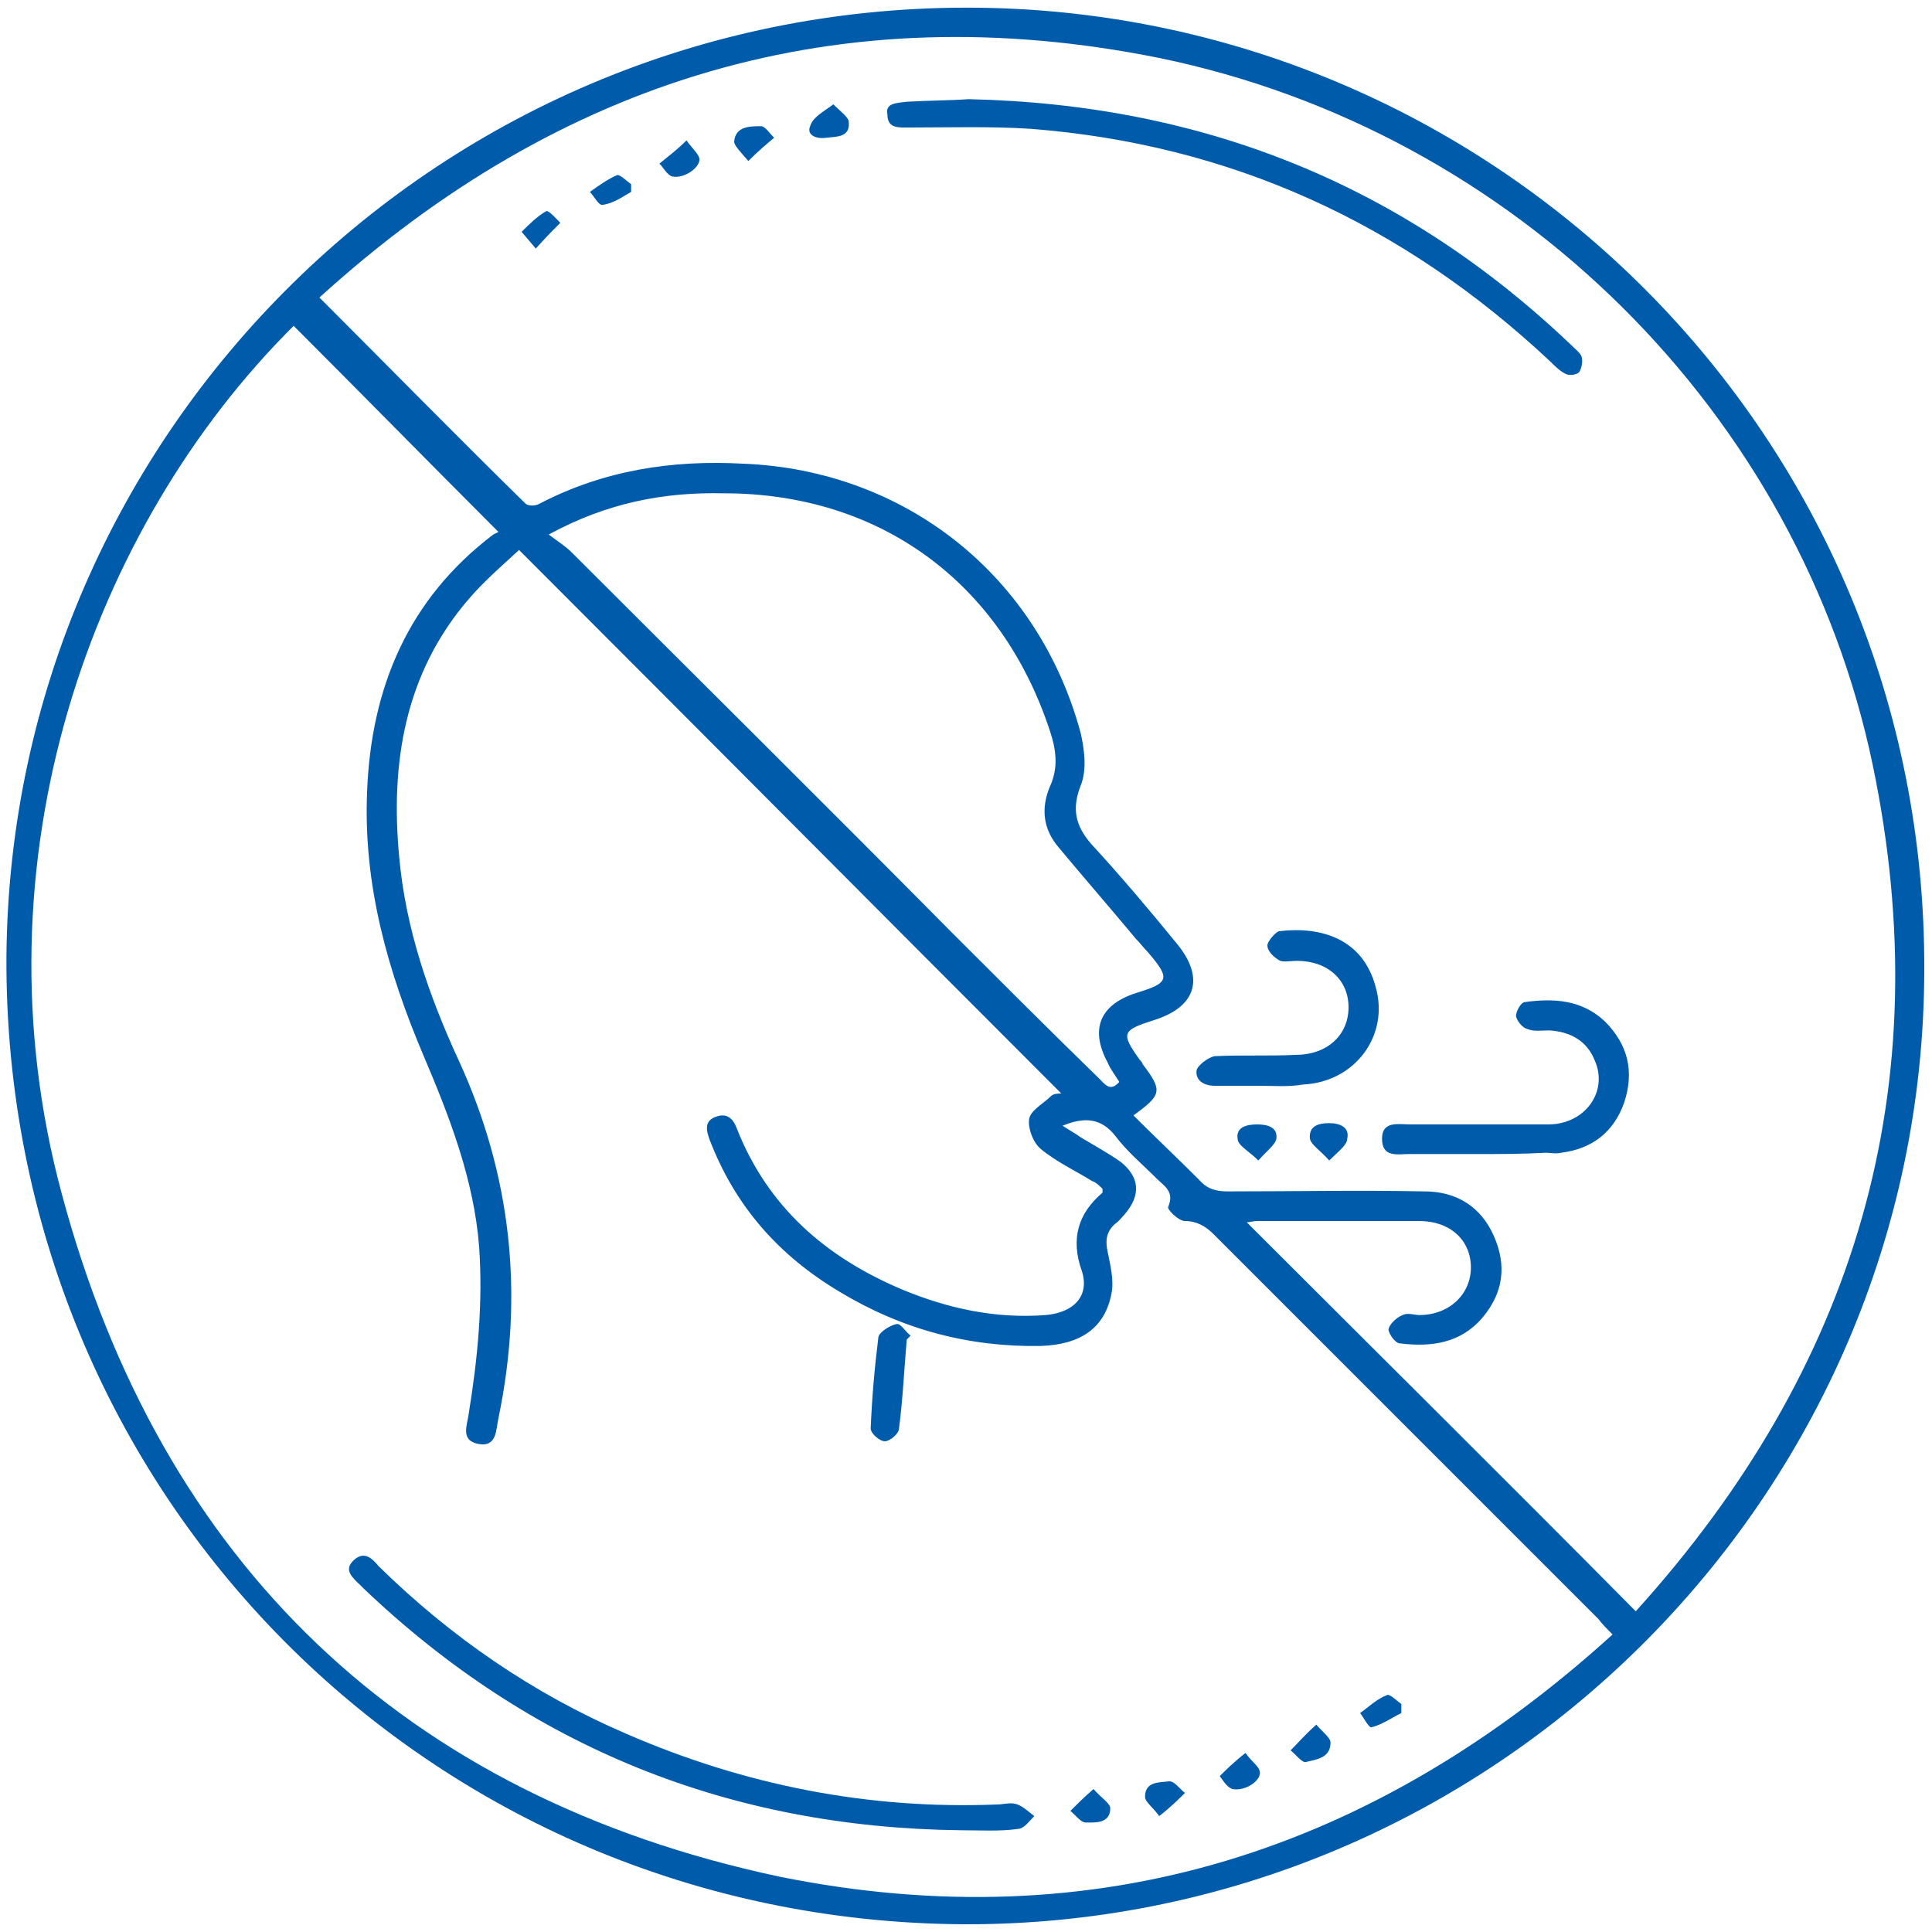 <?xml version="1.0" encoding="utf-8"?>
<!-- Generator: Adobe Illustrator 24.3.0, SVG Export Plug-In . SVG Version: 6.00 Build 0)  -->
<svg version="1.1" id="Layer_1" xmlns="http://www.w3.org/2000/svg" xmlns:xlink="http://www.w3.org/1999/xlink" x="0px" y="0px"
	 viewBox="0 0 150 150" style="enable-background:new 0 0 150 150;" xml:space="preserve">
<style type="text/css">
	.st0{fill:#005BAB;}
</style>
<g>
	<path class="st0" d="M74.9,149.4c-41.6-0.2-74.6-33.5-74.4-75.1C0.8,33.5,34.4,0.1,76,0.6c40.3,0.5,73.6,33.3,73.4,74.8
		C149.3,116.3,115.7,149.5,74.9,149.4z M125.2,126.9c-0.5-0.5-0.8-0.8-1.1-1.2c-10-10-19.9-19.9-29.9-29.9c-0.6-0.6-1.3-1-2.2-1
		c-0.5,0-1.4-0.9-1.3-1.1c0.5-1.2-0.3-1.6-0.9-2.2c-1.1-1.1-2.3-2.1-3.2-3.3c-1.1-1.4-2.4-1.5-4.1-0.8c0.6,0.4,1,0.6,1.4,0.9
		c1,0.6,2.1,1.2,3.1,1.9c1.5,1.2,1.6,2.6,0.3,4.1c-0.2,0.2-0.4,0.5-0.7,0.7c-0.7,0.6-0.8,1.3-0.6,2.2c0.2,1,0.5,2.2,0.3,3.2
		c-0.5,2.7-2.4,4-5.5,4.1c-5.6,0.1-10.8-1.3-15.6-4.2c-4.7-2.8-8.1-6.6-10.1-11.8c-0.3-0.8-0.4-1.5,0.5-1.8c0.8-0.3,1.3,0.1,1.6,0.9
		c2.4,6.1,6.9,10,12.8,12.5c3.6,1.5,7.3,2.3,11.2,2c2.2-0.2,3.4-1.5,2.8-3.4c-0.9-2.5-0.3-4.5,1.6-6.1c0,0,0-0.2,0-0.3
		c-0.2-0.2-0.5-0.5-0.8-0.6c-1.3-0.8-2.8-1.5-4-2.5c-0.6-0.5-1-1.6-0.9-2.3c0.1-0.7,1.1-1.2,1.7-1.8c0.2-0.2,0.6-0.2,0.8-0.2
		c-14-14-27.9-28-42.1-42.2c-1.3,1.2-2.7,2.4-3.9,3.8c-5,5.8-6.1,12.8-5.4,20.1c0.5,5.5,2.3,10.7,4.6,15.7
		c4.1,8.9,5.1,18.2,3.1,27.8c-0.2,0.9-0.1,2.3-1.6,2c-1.4-0.3-0.8-1.5-0.7-2.4c0.7-4.3,1.1-8.6,0.8-12.9c-0.4-5.2-2.3-10.1-4.3-14.8
		c-2.8-6.6-4.7-13.3-4.4-20.5c0.3-8.1,3.2-15,9.8-20c0.2-0.1,0.4-0.2,0.4-0.2c-5.4-5.4-10.6-10.7-15.9-16
		c-15.7,15.6-25,41.5-18,67.4c7.7,28.7,26.6,46.8,55.7,53C85.2,150.7,106.7,143.7,125.2,126.9z M127,125.1
		c17.1-18.9,23.6-40.7,18.4-65.7C139.7,32.1,117.7,10.2,90,4.5c-24.8-5-46.5,1.6-65.2,18.6c5.5,5.5,10.7,10.8,16,16
		c0.2,0.2,0.8,0.2,1.1,0c5-2.6,10.3-3.4,15.8-3.1c12.6,0.5,22.9,8.7,26.2,20.9c0.3,1.3,0.5,2.9,0,4.1c-0.7,1.8-0.4,3.1,0.8,4.5
		c2.3,2.5,4.5,5.1,6.7,7.8c2.2,2.7,1.4,4.9-1.8,5.9c-2.5,0.8-2.6,1-1.1,3.1c0.1,0.1,0.2,0.2,0.2,0.3c1.6,2.1,1.5,2.4-0.7,4
		c1.7,1.7,3.4,3.3,5.1,5c0.6,0.7,1.3,0.9,2.2,0.9c5.1,0,10.2-0.1,15.3,0c2.5,0,4.4,1.2,5.4,3.5c1,2.3,0.7,4.4-0.9,6.3
		c-1.7,2-4,2.3-6.4,2c-0.4,0-0.9-0.8-0.9-1.1c0.1-0.4,0.6-0.9,1.1-1.1c0.4-0.2,0.9,0,1.3,0c2.3,0,4-1.6,4-3.7c0-2.1-1.6-3.6-4-3.6
		c-4.2,0-8.4,0-12.6,0c-0.3,0-0.6,0.1-0.8,0.1C106.9,105,116.9,114.9,127,125.1z M42.6,41.5c0.8,0.6,1.3,0.9,1.8,1.4
		c9.8,9.8,19.7,19.6,29.5,29.5c3.8,3.8,7.6,7.6,11.4,11.3c0.5,0.5,0.9,1.1,1.6,0.3c-0.3-0.5-0.7-1-0.9-1.5c-1.4-2.6-0.6-4.5,2.2-5.4
		c2.6-0.8,2.7-1.1,0.9-3.2c-0.3-0.3-0.6-0.7-0.9-1c-2-2.4-4-4.7-6-7.1c-1.2-1.4-1.4-3-0.7-4.7c0.7-1.5,0.5-2.9,0-4.4
		c-3.8-11.5-13.2-18.4-25.3-18.4C51.6,38.2,47.2,39,42.6,41.5z"/>
	<path class="st0" d="M74.6,142.1c-17.9-0.2-33.4-6.4-46.4-18.8c-0.1-0.1-0.1-0.1-0.2-0.2c-0.6-0.6-1.4-1.2-0.5-2
		c0.8-0.7,1.4-0.1,1.9,0.5c5.6,5.5,12,9.9,19.2,13c9.2,4,18.8,5.9,28.8,5.5c0.5,0,1.1-0.2,1.6,0c0.5,0.2,0.9,0.6,1.3,0.9
		c-0.4,0.4-0.8,1-1.3,1C77.6,142.2,76.1,142.1,74.6,142.1z"/>
	<path class="st0" d="M70.4,104c-0.2,2.3-0.3,4.6-0.6,6.9c0,0.4-0.7,1-1.1,1c-0.4,0-1.1-0.6-1.1-1c0.1-2.4,0.3-4.7,0.6-7.1
		c0.1-0.4,0.9-0.9,1.4-1c0.3-0.1,0.7,0.6,1.1,0.9C70.6,103.8,70.5,103.9,70.4,104z"/>
	<path class="st0" d="M108.8,133c-0.8,0.4-1.5,0.9-2.3,1.1c-0.2,0.1-0.6-0.7-0.9-1.1c0.7-0.5,1.3-1.1,2.1-1.4
		c0.2-0.1,0.8,0.5,1.1,0.7C108.8,132.7,108.8,132.8,108.8,133z"/>
	<path class="st0" d="M102.2,133.9c0.5,0.6,1.1,1,1.1,1.4c0,1.2-1.1,1.3-1.9,1.5c-0.3,0.1-0.8-0.6-1.2-0.9
		C100.8,135.3,101.3,134.7,102.2,133.9z"/>
	<path class="st0" d="M96.7,136.1c0.5,0.7,1,1,1.1,1.4c0.2,0.7-1.1,1.6-2.1,1.4c-0.4-0.1-0.7-0.6-1-1
		C95.2,137.4,95.8,136.8,96.7,136.1z"/>
	<path class="st0" d="M90,141c-0.5-0.7-1.1-1.1-1.1-1.5c0-1.2,1.1-1.1,1.9-1.2c0.4,0,0.8,0.6,1.2,0.9C91.5,139.7,90.9,140.3,90,141z
		"/>
	<path class="st0" d="M84.9,138.9c0.6,0.7,1.3,1.1,1.3,1.5c0,1.2-1.2,1.1-1.9,1.1c-0.4,0-0.8-0.6-1.2-0.9
		C83.6,140.1,84.1,139.6,84.9,138.9z"/>
	<path class="st0" d="M75.2,7.7c18.3,0.4,33.8,6.7,46.8,19.1c0.3,0.3,0.7,0.6,0.8,0.9c0.1,0.4,0,0.9-0.2,1.2
		c-0.2,0.2-0.8,0.3-1.1,0.1c-0.4-0.2-0.8-0.6-1.1-0.9C108.9,17.3,95.5,11.2,80,10c-3.1-0.2-6.3-0.1-9.4-0.1c-0.8,0-1.7,0.1-1.7-1
		C68.7,8,69.6,8,70.4,7.9C72.1,7.8,73.8,7.8,75.2,7.7z"/>
	<path class="st0" d="M114.7,89.6c-1.8,0-3.5,0-5.3,0c-0.9,0-2.1,0.3-2.1-1.2c0-1.4,1.3-1.1,2.2-1.1c3.6,0,7.1,0,10.7,0
		c2.9,0,4.7-2.6,3.6-5c-0.6-1.5-1.9-2.2-3.5-2.3c-0.6,0-1.2,0.1-1.7-0.1c-0.4-0.1-0.8-0.6-0.9-1c0-0.4,0.4-1.1,0.7-1.1
		c2.2-0.3,4.4-0.2,6.2,1.5c1.8,1.8,2.3,3.9,1.5,6.3c-0.8,2.3-2.5,3.6-4.9,3.9c-0.4,0.1-0.8,0-1.2,0
		C118.2,89.6,116.4,89.6,114.7,89.6z"/>
	<path class="st0" d="M97.8,84.3c-1.2,0-2.3,0-3.5,0c-0.8,0-1.5-0.4-1.4-1.2c0.1-0.4,0.9-1,1.4-1.1c2.1-0.1,4.2,0,6.3-0.1
		c2.4,0,4.1-1.5,4.1-3.7c0-2.1-1.6-3.6-4-3.6c-0.4,0-1,0.1-1.3,0c-0.4-0.2-1-0.7-1-1.2c0-0.3,0.6-1,0.9-1.1c3.3-0.4,6.5,0.6,7.5,4.3
		c1.1,3.8-1.6,7.4-5.6,7.6C100,84.4,98.9,84.3,97.8,84.3z"/>
	<path class="st0" d="M97.7,90.1c-0.7-0.7-1.5-1.1-1.6-1.6c-0.2-1,0.7-1.2,1.5-1.2c0.8,0,1.6,0.2,1.5,1.1
		C99,88.9,98.4,89.3,97.7,90.1z"/>
	<path class="st0" d="M64.7,8.1c0.6,0.6,1.2,1,1.2,1.4c0.1,1.2-1,1.1-1.8,1.2c-0.7,0.1-1.5-0.2-1.2-0.9C63.1,9.1,63.9,8.7,64.7,8.1z
		"/>
	<path class="st0" d="M53.3,10.9c0.5,0.7,0.9,1,1,1.4c0.1,0.7-1.2,1.6-2.1,1.4c-0.4-0.1-0.7-0.7-1-1C51.8,12.2,52.5,11.7,53.3,10.9z
		"/>
	<path class="st0" d="M103.2,90.1c-0.7-0.8-1.4-1.2-1.5-1.7c-0.1-1,0.7-1.2,1.5-1.2c0.8,0,1.6,0.3,1.4,1.2
		C104.6,88.9,103.9,89.4,103.2,90.1z"/>
	<path class="st0" d="M58.1,12.5c-0.6-0.7-1.1-1.2-1.1-1.5c0.1-1.2,1.2-1.2,2.1-1.2c0.3,0,0.7,0.6,1,0.9
		C59.5,11.2,58.9,11.7,58.1,12.5z"/>
	<path class="st0" d="M49,14.9c-0.7,0.4-1.4,0.9-2.2,1c-0.3,0.1-0.7-0.7-1-1c0.7-0.5,1.4-1,2.1-1.3c0.2-0.1,0.8,0.5,1.1,0.7
		C49,14.6,49,14.7,49,14.9z"/>
	<path class="st0" d="M41.6,19.3c-0.5-0.6-1.1-1.3-1.1-1.3c0.6-0.6,1.2-1.2,1.9-1.6c0.2-0.1,0.8,0.6,1.1,0.9
		C43,17.8,42.4,18.4,41.6,19.3z"/>
</g>
</svg>

